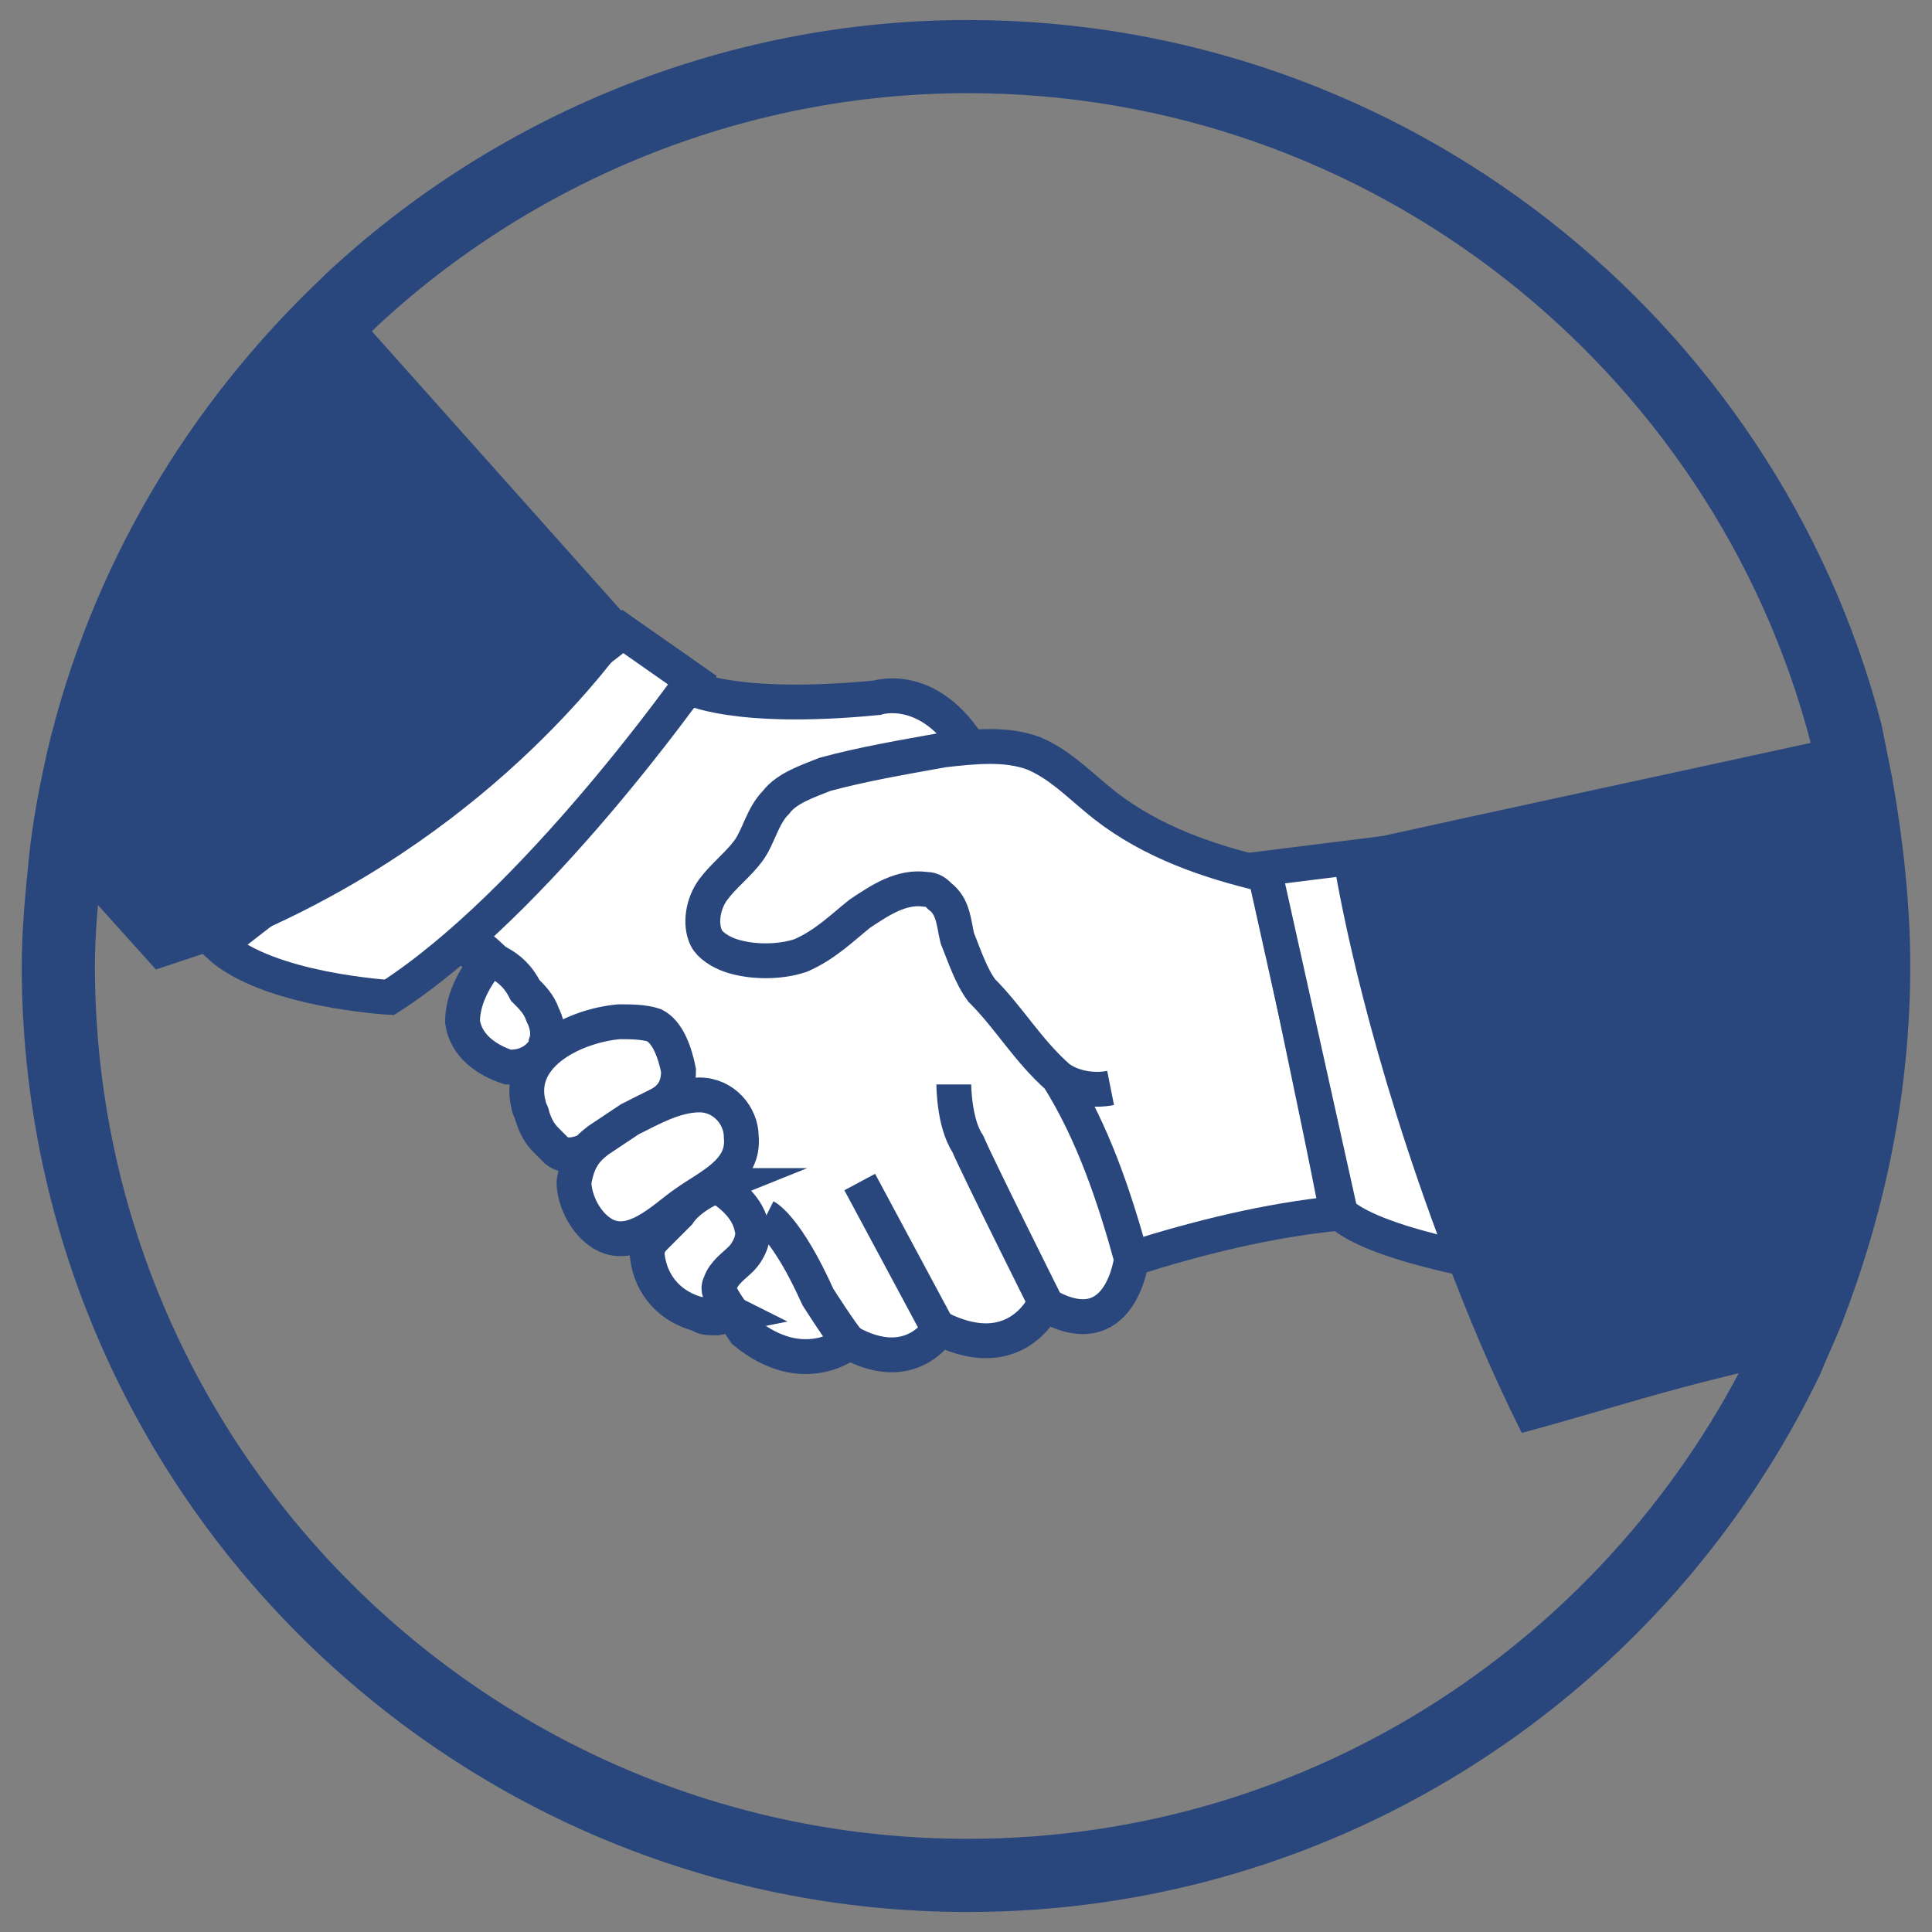 <svg xmlns="http://www.w3.org/2000/svg" xmlns:xlink="http://www.w3.org/1999/xlink" version="1.1" style="" xml:space="preserve" width="55.448" height="55.448"><rect width="100%" height="100%" fill="#808080" stroke="none"/><rect id="backgroundrect" width="100%" height="100%" x="0" y="0" fill="none" stroke="none" class="" style=""/>
<style type="text/css">
	.st0{fill:none;stroke:#7A2A2B;stroke-width:0.1;stroke-miterlimit:10;}
	.st1{fill:#FFFFFF;stroke:#2A477D;stroke-miterlimit:10;}
	.st2{fill:none;stroke:#2A477D;stroke-miterlimit:10;}
	.st3{fill:#2A477D;}
	.st4{fill:none;stroke:#2A477D;stroke-width:2.1;stroke-miterlimit:10;}
	.st5{fill:#FFFFFF;}
</style>


























<g class="currentLayer" style=""><title>Layer 1</title><g id="svg_1" class="" fill="#c9ddf2" fill-opacity="1">
	<g id="svg_2" fill="#c9ddf2" fill-opacity="1">
		<path class="st1" d="M19.774,19.724 c0,0 1.3,0.7 5.4,0.3 c0,0 1.5,-0.5 2.7,1.5 l-1,3.6 c0,0 5.3,7.1 5.6,11 c0,0 -0.3,2.6 -2.5,1.3 c0,0 -0.8,1.8 -3,0.7 c0,0 -0.8,1.4 -2.6,0.4 c0,0 -1.3,1.1 -3,-0.3 l-5.6,-8.4 c0,0 -1.1,-2.2 -2.4,-2.9 L19.774,19.724 z" id="svg_3" fill="#c9ddf2" fill-opacity="1"/>
		<path class="st1" d="M27.374,31.124 c0,0 0,1.1 0.4,1.7 c0.3,0.7 2.2,4.5 2.2,4.5 " id="svg_4" fill="#c9ddf2" fill-opacity="1"/>
		<line class="st2" x1="24.674" y1="33.924" x2="26.874" y2="38.024" id="svg_5"/>
		<path class="st1" d="M21.974,34.924 c0,0 0.6,0.3 1.5,2.3 c0,0 0.7,1.1 0.9,1.3 " id="svg_6" fill="#c9ddf2" fill-opacity="1"/>
	</g>
	<path class="st1" d="M15.274,32.024 c0,-0.1 -0.1,-0.2 -0.1,-0.3 c-0.4,-1.5 1.4,-2.3 2.6,-2.4 c0.3,0 0.7,0 1,0.1 c0.4,0.2 0.6,0.8 0.7,1.3 c0,0.5 -0.2,0.8 -0.6,1 c-0.4,0.2 -0.7,0.5 -1.1,0.7 c-0.4,0.3 -1.3,1 -1.8,0.6 c-0.1,-0.1 -0.2,-0.2 -0.3,-0.3 C15.474,32.524 15.374,32.324 15.274,32.024 z" id="svg_7" fill="#c9ddf2" fill-opacity="1"/>
	<path class="st1" d="M17.174,32.724 c0.3,-0.2 0.6,-0.4 0.9,-0.6 c0.6,-0.3 1.3,-0.7 2,-0.7 c0.7,0 1.2,0.6 1.2,1.2 c0.1,1 -0.9,1.4 -1.6,1.9 c-0.6,0.4 -1.6,1.5 -2.5,0.8 c-0.4,-0.3 -0.7,-0.9 -0.7,-1.4 C16.574,33.324 16.774,33.024 17.174,32.724 z" id="svg_8" fill="#c9ddf2" fill-opacity="1"/>
	<path class="st1" d="M20.574,34.024 C20.574,34.024 20.574,34.024 20.574,34.024 c0.5,0.3 0.9,0.7 1,1.2 c0.1,0.3 -0.1,0.7 -0.3,0.9 c-0.2,0.2 -0.5,0.4 -0.6,0.7 c-0.1,0.2 0,0.3 0.1,0.5 c0.1,0.2 0.1,0.3 0.3,0.4 c0,0 -0.5,0.1 -0.5,0.1 c-0.2,0 -0.4,0 -0.5,-0.1 c-0.8,-0.2 -1.4,-0.8 -1.5,-1.7 c0,-0.3 0.1,-0.4 0.3,-0.6 c0.2,-0.2 0.4,-0.4 0.6,-0.6 C19.674,34.524 20.074,34.224 20.574,34.024 C20.474,34.024 20.574,34.024 20.574,34.024 C20.574,34.024 20.574,34.024 20.574,34.024 z" id="svg_9" fill="#c9ddf2" fill-opacity="1"/>
	<path class="st1" d="M14.074,27.524 C14.074,27.524 14.074,27.524 14.074,27.524 c-0.1,0 -0.1,0 -0.1,0.1 c-0.4,0.5 -0.7,1.1 -0.7,1.7 c0.1,0.7 0.7,1.1 1.3,1.3 c0,0 0.1,0 0.1,0 c0,0 0,0 0,0 c0.4,0 0.8,-0.2 1,-0.6 c0,0 0,0 0,-0.1 v0 c0.1,-0.3 0,-0.6 -0.1,-0.8 c-0.1,-0.3 -0.3,-0.5 -0.5,-0.7 C14.874,28.024 14.574,27.724 14.074,27.524 C14.174,27.524 14.074,27.524 14.074,27.524 " id="svg_10" fill="#c9ddf2" fill-opacity="1"/>
	<path class="st1" d="M30.374,30.924 c1,1.6 1.6,3.4 2.1,5.2 c1.9,-0.6 3.9,-1.1 5.9,-1.3 c-0.6,-3.1 -1.3,-6.2 -1.9,-9.3 c0,-0.1 0,-0.2 -0.1,-0.3 c-0.1,-0.1 -0.2,-0.2 -0.4,-0.2 c-1.6,-0.4 -3.2,-1 -4.5,-2.1 c-0.6,-0.5 -1.1,-1 -1.8,-1.3 c-0.8,-0.3 -1.7,-0.2 -2.6,-0.1 c-1.1,0.2 -2.3,0.4 -3.4,0.7 c-0.5,0.2 -1.1,0.4 -1.4,0.8 c-0.4,0.4 -0.5,1 -0.8,1.4 c-0.3,0.4 -0.7,0.7 -1,1.1 c-0.3,0.4 -0.4,1 -0.2,1.4 c0.1,0.2 0.4,0.4 0.7,0.5 c0.6,0.2 1.4,0.2 2,0 c0.7,-0.3 1.2,-0.8 1.7,-1.2 c0.6,-0.4 1.2,-0.8 1.9,-0.7 c0.2,0 0.3,0.1 0.4,0.2 c0.4,0.3 0.4,0.8 0.5,1.2 c0.2,0.5 0.4,1.1 0.7,1.5 C28.974,29.224 29.474,30.124 30.374,30.924 c0.4,0.3 1,0.4 1.5,0.3 " id="svg_11" fill="#c9ddf2" fill-opacity="1"/>
	<path class="st1" d="M17.874,18.124 l2,1.4 c0,0 -4.5,6.4 -8.7,9.1 c0,0 -3.5,-0.2 -4.9,-1.5 L17.874,18.124 z" id="svg_12" fill="#c9ddf2" fill-opacity="1"/>
	<path class="st3" d="M18.274,18.024 c0,0 -0.1,0.1 -0.2,0.3 c-0.9,1.2 -4.6,6.1 -11.8,8.9 h0 c-0.6,0.2 -1.2,0.4 -1.8,0.6 l-2.7,-3 c0.1,-1 0.3,-2 0.5,-2.9 c1.2,-5.1 3.9,-9.6 7.6,-13.1 c0,0 0.1,-0.1 0.1,-0.1 L18.274,18.024 z" id="svg_13" fill="#c9ddf2" fill-opacity="1"/>
	<path class="st1" d="M36.274,24.924 l3.2,-0.4 c0,0 4,5.7 4.2,11.9 c0,0 -4.1,-0.6 -5.2,-1.6 L36.274,24.924 z" id="svg_14" fill="#c9ddf2" fill-opacity="1"/>
	<g id="svg_15" fill="#c9ddf2" fill-opacity="1">
		<path class="st3" d="M53.774,27.724 c0,3.5 -0.7,6.8 -1.9,9.9 c-0.2,0.5 -0.4,0.9 -0.6,1.4 c-0.9,0.3 -1.9,0.5 -3,0.8 c-1.5,0.4 -3.1,0.9 -4.6,1.3 c-0.9,-1.8 -1.6,-3.5 -2.2,-5.1 c-2.2,-5.8 -3,-10.1 -3.2,-11.3 c0,-0.2 0,-0.4 -0.1,-0.4 v0 l4.1,-0.9 l10.6,-2.3 c0.1,0.5 0.2,1 0.3,1.5 C53.574,24.224 53.774,26.024 53.774,27.724 z" id="svg_16" fill="#c9ddf2" fill-opacity="1"/>
	</g>
	<path class="st4" d="M53.774,27.724 c0,3.5 -0.7,6.8 -1.9,9.9 c-0.2,0.5 -0.4,0.9 -0.6,1.4 c-4.2,8.7 -13.1,14.8 -23.5,14.8 c-14.4,0 -26.1,-11.7 -26.1,-26.1 c0,-1 0.1,-2 0.2,-3 c0.1,-1 0.3,-2 0.5,-2.9 c1.2,-5.1 3.9,-9.6 7.6,-13.1 c0,0 0.1,-0.1 0.1,-0.1 c4.6,-4.3 10.9,-7 17.7,-7 c12.1,0 22.3,8.3 25.2,19.4 c0.1,0.5 0.2,1 0.3,1.5 C53.574,24.224 53.774,26.024 53.774,27.724 z" id="svg_17" fill="#c9ddf2" fill-opacity="1"/>
</g></g></svg>